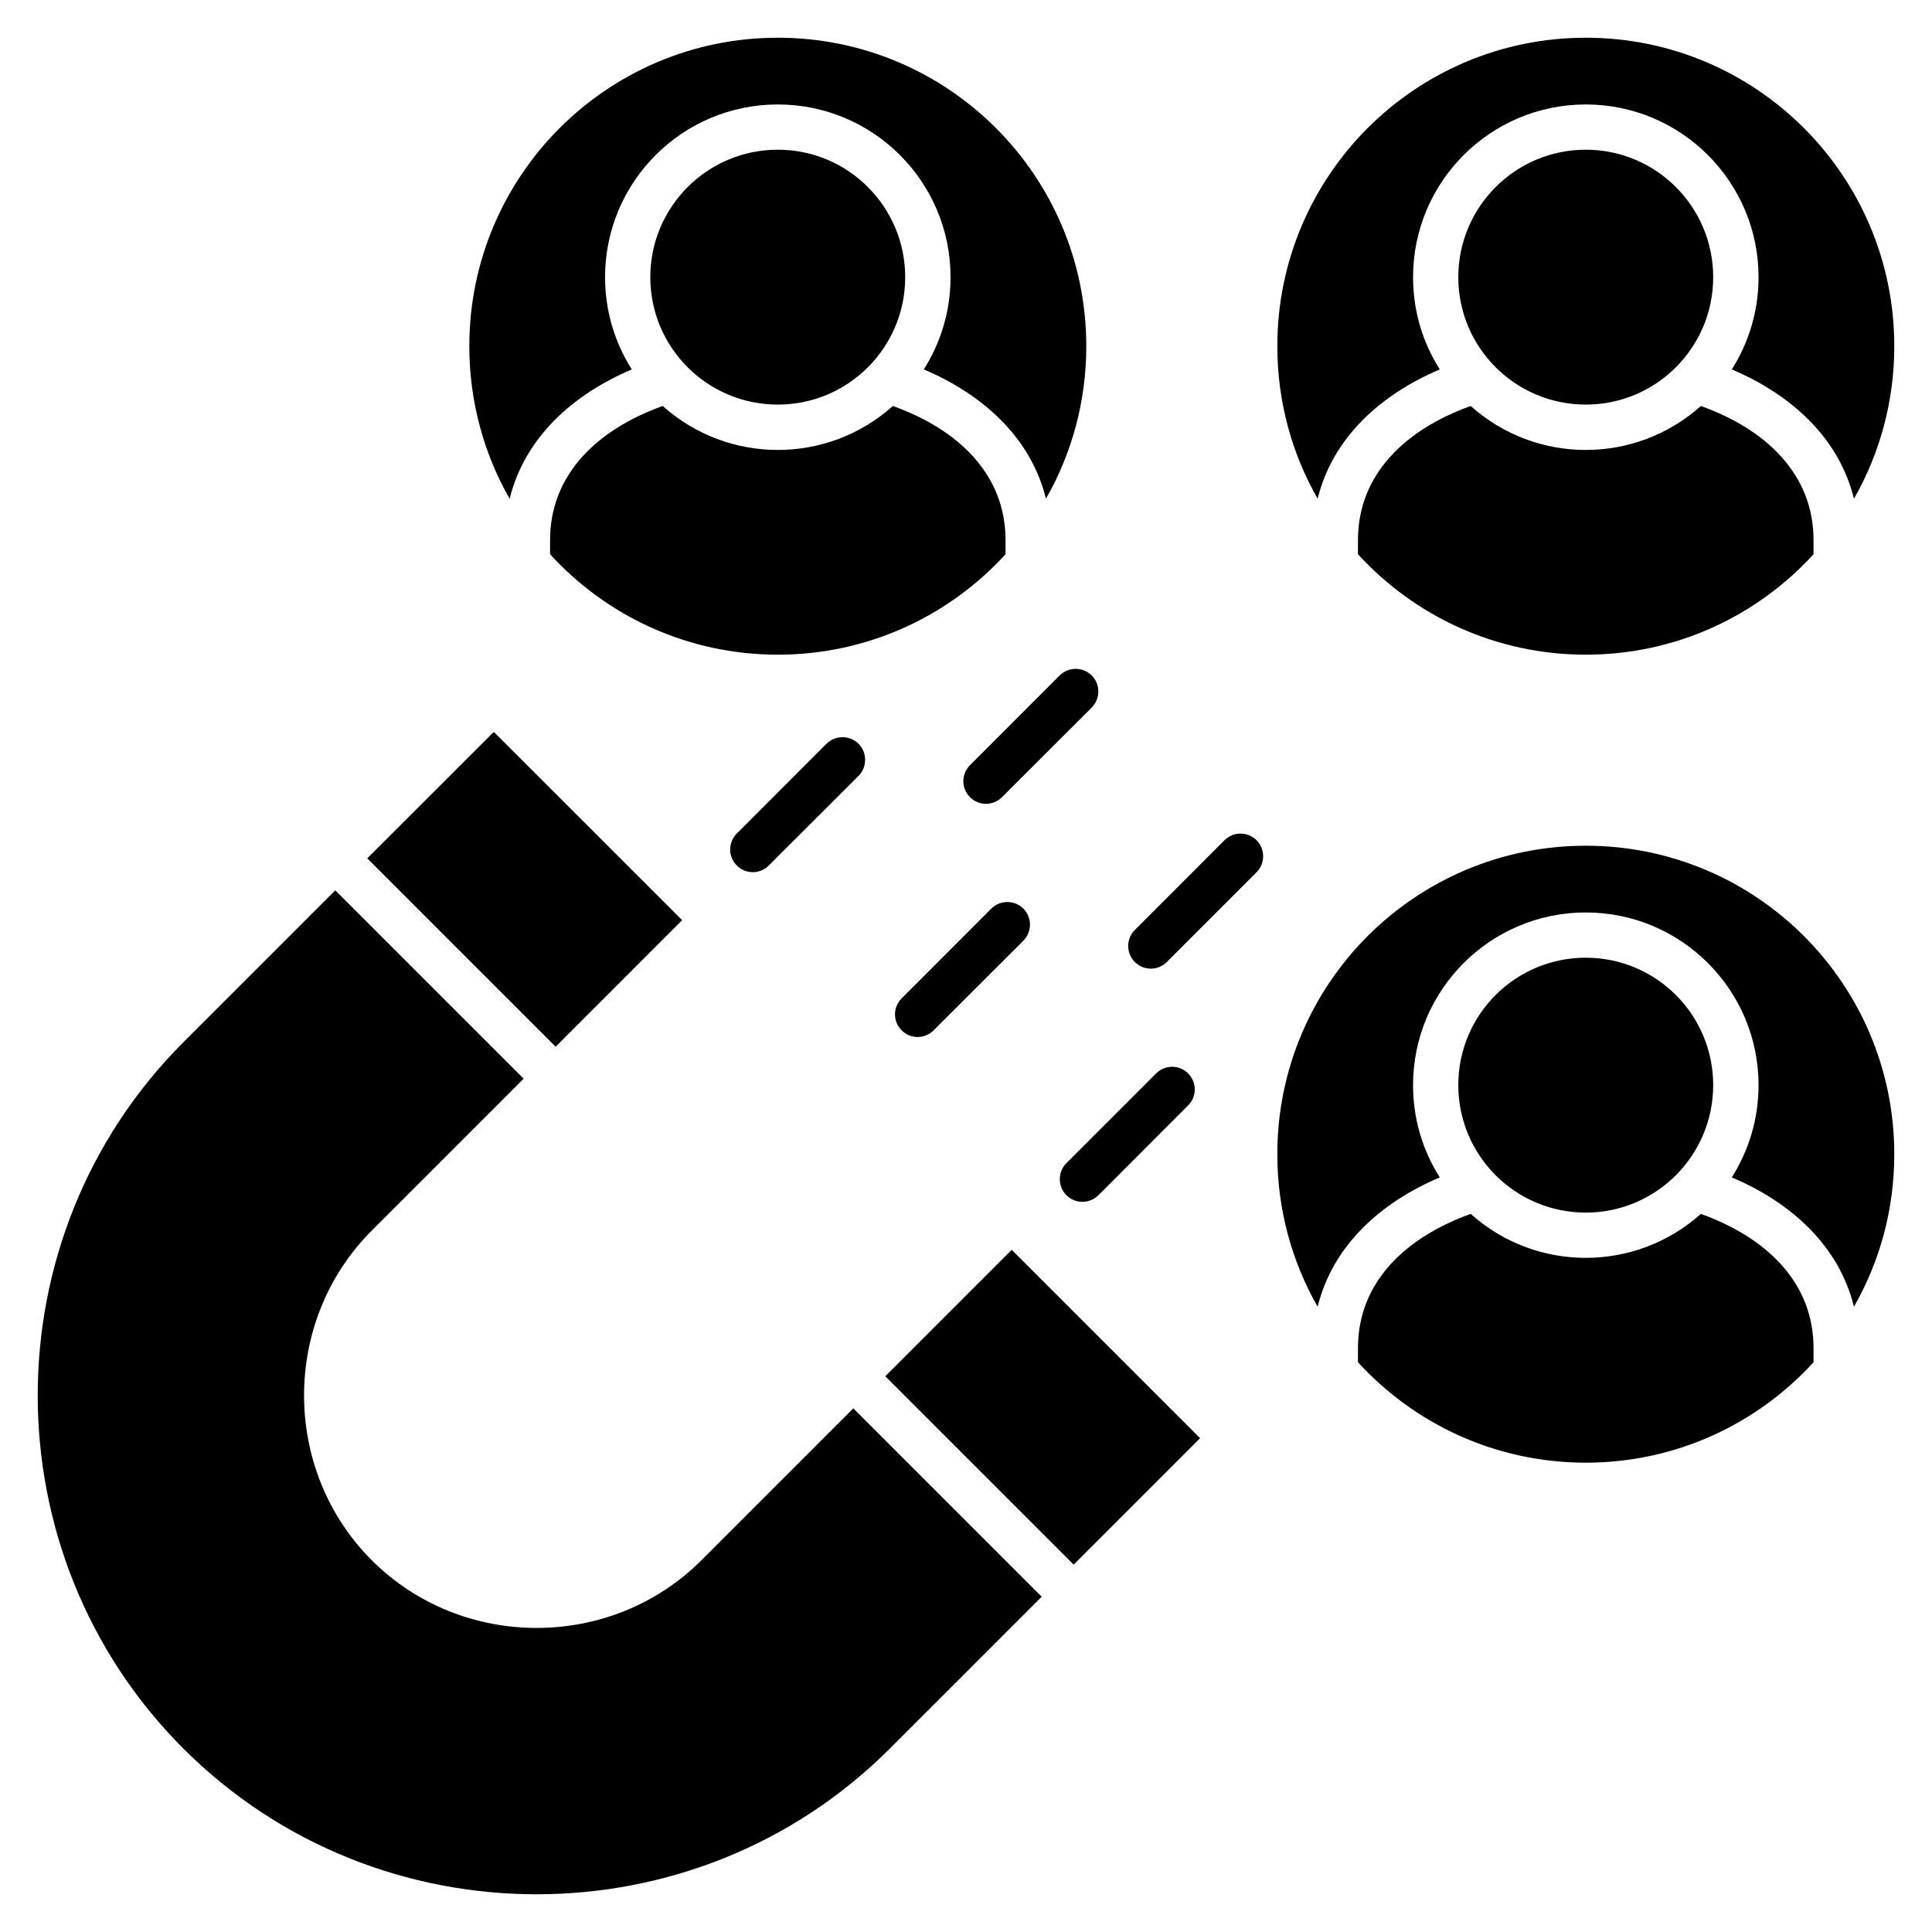<svg id="Layer_1" viewBox="0 0 512 512"
    xmlns="http://www.w3.org/2000/svg" data-name="Layer 1">
    <path d="m338.502 305.876c0-45.156 36.596-81.751 81.751-81.751s81.751 36.595 81.751 81.751c0 14.712-3.883 28.517-10.687 40.422-3.968-16.157-16.667-27.638-32.372-34.271 4.479-7.087 7.086-15.449 7.086-24.463 0-25.257-20.522-45.751-45.779-45.751s-45.78 20.494-45.78 45.751c0 9.014 2.58 17.376 7.087 24.463-15.704 6.633-28.403 18.114-32.372 34.271-6.803-11.906-10.687-25.71-10.687-40.422zm-199.729-20.013-40.252 40.252c-23.924 23.925-23.924 63.439 0 87.364 23.924 23.924 63.439 23.924 87.364 0l40.252-40.252 49.918 49.918-40.252 40.252c-51.477 51.477-135.723 51.477-187.2 0-51.477-51.477-51.477-135.723 0-187.2l40.252-40.252zm170.447-30.926c-2.353 2.353-6.151 2.353-8.476 0-2.353-2.353-2.353-6.151 0-8.476l23.754-23.783c2.353-2.353 6.151-2.353 8.504 0 2.324 2.353 2.324 6.151 0 8.476l-23.783 23.783zm-43.682-43.682c-2.353 2.353-6.151 2.353-8.476 0-2.353-2.324-2.353-6.123 0-8.476l23.754-23.782c2.353-2.324 6.151-2.324 8.504 0 2.325 2.353 2.325 6.151 0 8.504zm-61.795 18.113c-2.353 2.353-6.151 2.353-8.476 0-2.353-2.324-2.353-6.123 0-8.476l23.754-23.783c2.353-2.324 6.151-2.324 8.504 0 2.324 2.353 2.324 6.151 0 8.504l-23.783 23.754zm43.682 43.682c-2.353 2.353-6.151 2.353-8.476 0-2.353-2.324-2.353-6.123 0-8.476l23.754-23.783c2.353-2.324 6.151-2.324 8.504 0 2.325 2.353 2.325 6.151 0 8.504l-23.783 23.754zm43.682 43.682c-2.353 2.353-6.151 2.353-8.504 0-2.325-2.353-2.325-6.151 0-8.476l23.783-23.783c2.353-2.353 6.151-2.353 8.476 0 2.353 2.353 2.353 6.151 0 8.476l-23.754 23.783zm-56.495 47.99 33.505-33.505 49.918 49.918-33.506 33.506-49.918-49.918zm-53.83-120.869-33.534 33.534-49.918-49.918 33.534-33.506zm239.471 9.949c18.652 0 33.761 15.109 33.761 33.761s-15.109 33.789-33.761 33.789-33.789-15.109-33.789-33.789 15.137-33.761 33.789-33.761zm-214.129-214.128c-18.652 0-33.789 15.137-33.789 33.789s15.137 33.76 33.789 33.76 33.761-15.109 33.761-33.76-15.108-33.789-33.761-33.789zm214.129 0c18.652 0 33.761 15.137 33.761 33.789s-15.109 33.76-33.761 33.76-33.789-15.109-33.789-33.76 15.137-33.789 33.789-33.789zm60.35 321.335c-14.938 16.356-36.454 26.617-60.35 26.617s-45.411-10.261-60.378-26.617v-3.77c0-17.546 12.728-29.367 29.877-35.546 17.348 15.534 43.625 15.534 61.001 0 17.15 6.179 29.849 18 29.849 35.546v3.77zm0-214.129c-14.938 16.356-36.454 26.617-60.35 26.617s-45.411-10.261-60.378-26.617v-3.77c0-17.518 12.728-29.367 29.877-35.518 17.376 15.534 43.625 15.534 61.001 0 17.15 6.151 29.849 18 29.849 35.518v3.77zm-334.829 0c14.939 16.356 36.454 26.617 60.35 26.617s45.411-10.261 60.35-26.617v-3.77c0-17.518-12.699-29.367-29.849-35.518-17.376 15.534-43.625 15.534-61.001 0-17.15 6.151-29.849 18-29.849 35.518v3.77zm60.35-119.197c25.285 0 45.78 20.494 45.78 45.78 0 8.986-2.608 17.376-7.087 24.435 15.704 6.661 28.403 18.114 32.372 34.271 6.803-11.906 10.687-25.71 10.687-40.422 0-45.156-36.595-81.751-81.751-81.751s-81.751 36.595-81.751 81.751c0 14.712 3.883 28.517 10.687 40.45 3.969-16.186 16.668-27.638 32.372-34.299-4.479-7.058-7.086-15.449-7.086-24.435 0-25.285 20.495-45.78 45.779-45.78zm214.129 0c25.257 0 45.779 20.494 45.779 45.78 0 8.986-2.608 17.376-7.086 24.435 15.704 6.661 28.403 18.114 32.372 34.271 6.803-11.906 10.687-25.71 10.687-40.422 0-45.156-36.595-81.751-81.751-81.751s-81.751 36.595-81.751 81.751c0 14.712 3.884 28.517 10.687 40.422 3.968-16.157 16.667-27.61 32.372-34.271-4.507-7.058-7.087-15.449-7.087-24.435 0-25.285 20.495-45.78 45.78-45.78z" fill-rule="evenodd"/>
</svg>